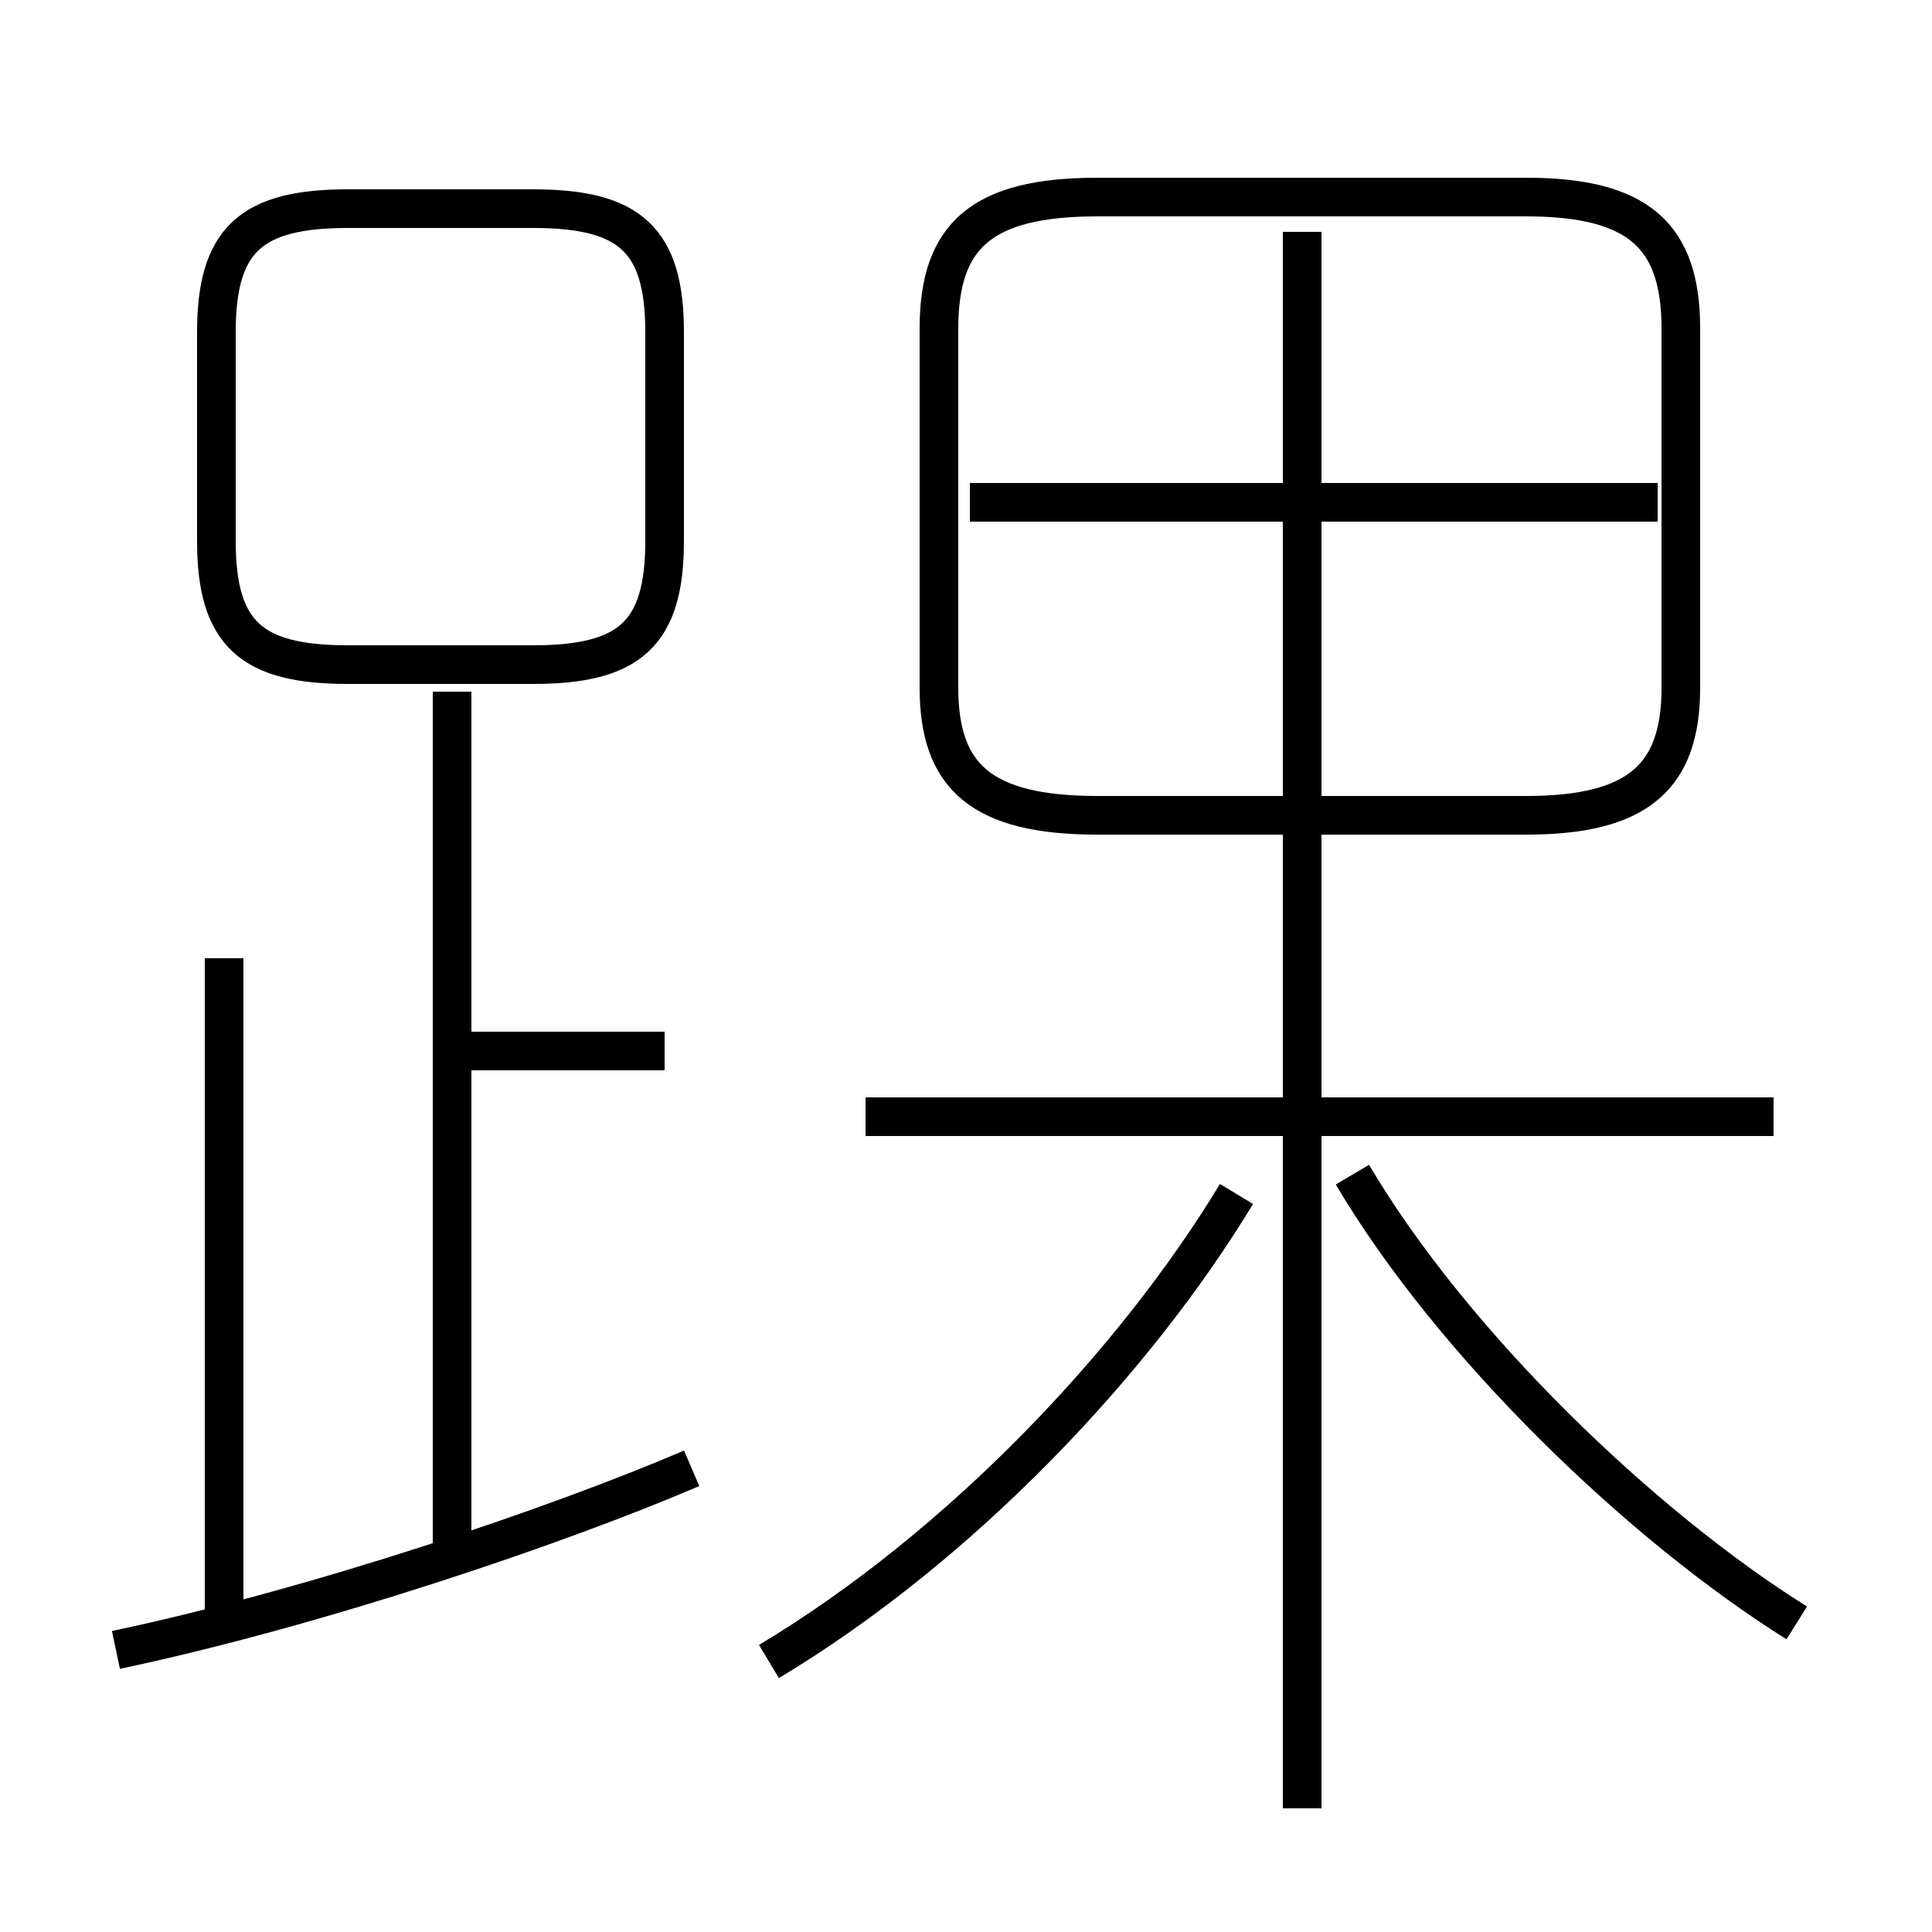 <?xml version='1.0' encoding='utf8'?>
<svg viewBox="0.0 -6.0 50.0 50.0" version="1.1" xmlns="http://www.w3.org/2000/svg">
<rect x="0.0" y="-6.0" width="50.0" height="50.0" fill="#808080" stroke="none"/>
<rect x="-1000" y="-1000" width="2000" height="2000" stroke="white" fill="white"/>
<g style="fill:white;stroke:#000000;  stroke-width:1">
<path d="M 19.9 -1.0 C 24.9 -4.0 29.4 -8.8 32.0 -13.1 M 3.0 -1.3 C 8.2 -2.4 14.4 -4.5 17.9 -6.0 M 5.8 -1.6 L 5.8 -19.2 M 11.7 -3.5 L 11.7 -26.1 M 17.2 -16.8 L 11.8 -16.8 M 33.7 2.8 L 33.7 -38.0 M 46.5 -2.0 C 42.5 -4.5 37.6 -9.2 35.0 -13.6 M 45.9 -15.1 L 22.4 -15.1 M 9.0 -26.8 L 13.8 -26.8 C 16.3 -26.8 17.2 -27.6 17.2 -30.0 L 17.2 -35.4 C 17.2 -37.8 16.3 -38.6 13.8 -38.6 L 9.0 -38.6 C 6.5 -38.6 5.6 -37.8 5.6 -35.4 L 5.6 -30.0 C 5.6 -27.6 6.5 -26.8 9.0 -26.8 Z M 28.4 -22.9 L 39.5 -22.9 C 42.4 -22.9 43.5 -23.9 43.5 -26.2 L 43.5 -35.5 C 43.5 -37.9 42.4 -38.9 39.5 -38.9 L 28.4 -38.9 C 25.4 -38.9 24.3 -37.9 24.3 -35.5 L 24.3 -26.2 C 24.3 -23.9 25.4 -22.9 28.4 -22.9 Z M 42.9 -31.0 L 25.1 -31.0" transform="translate(0.0 38.0)" />
</g>
</svg>